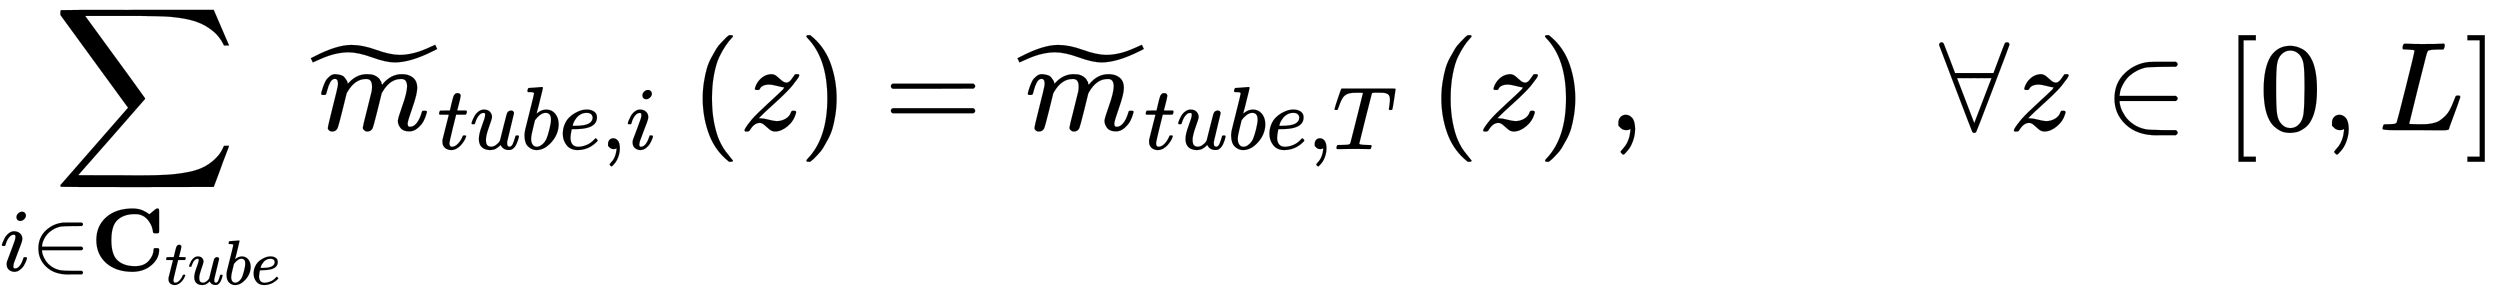 <svg xmlns="http://www.w3.org/2000/svg" role="img" aria-hidden="true" style="vertical-align: -3.22ex;font-size: 12pt;font-family: Euclid;color: Black;" viewBox="0 -1028.1 19755.4 2418.3" focusable="false" width="45.884ex" height="5.617ex" xmlns:xlink="http://www.w3.org/1999/xlink"><defs id="MathJax_SVG_glyphs"><path id="MJSZ2-2211" stroke-width="1" d="M 60 948 Q 63 950 665 950 H 1267 L 1325 815 Q 1384 677 1388 669 H 1348 L 1341 683 Q 1320 724 1285 761 Q 1235 809 1174 838 T 1033 881 T 882 898 T 699 902 H 574 H 543 H 251 L 259 891 Q 722 258 724 252 Q 725 250 724 246 Q 721 243 460 -56 L 196 -356 Q 196 -357 407 -357 Q 459 -357 548 -357 T 676 -358 Q 812 -358 896 -353 T 1063 -332 T 1204 -283 T 1307 -196 Q 1328 -170 1348 -124 H 1388 Q 1388 -125 1381 -145 T 1356 -210 T 1325 -294 L 1267 -449 L 666 -450 Q 64 -450 61 -448 Q 55 -446 55 -439 Q 55 -437 57 -433 L 590 177 Q 590 178 557 222 T 452 366 T 322 544 L 56 909 L 55 924 Q 55 945 60 948 Z" /><path id="MJMATHI-69" stroke-width="1" d="M 184 600 Q 184 624 203 642 T 247 661 Q 265 661 277 649 T 290 619 Q 290 596 270 577 T 226 557 Q 211 557 198 567 T 184 600 Z M 21 287 Q 21 295 30 318 T 54 369 T 98 420 T 158 442 Q 197 442 223 419 T 250 357 Q 250 340 236 301 T 196 196 T 154 83 Q 149 61 149 51 Q 149 26 166 26 Q 175 26 185 29 T 208 43 T 235 78 T 260 137 Q 263 149 265 151 T 282 153 Q 302 153 302 143 Q 302 135 293 112 T 268 61 T 223 11 T 161 -11 Q 129 -11 102 10 T 74 74 Q 74 91 79 106 T 122 220 Q 160 321 166 341 T 173 380 Q 173 404 156 404 H 154 Q 124 404 99 371 T 61 287 Q 60 286 59 284 T 58 281 T 56 279 T 53 278 T 49 278 T 41 278 H 27 Q 21 284 21 287 Z" /><path id="MJMAIN-2208" stroke-width="1" d="M 84 250 Q 84 372 166 450 T 360 539 Q 361 539 377 539 T 419 540 T 469 540 H 568 Q 583 532 583 520 Q 583 511 570 501 L 466 500 Q 355 499 329 494 Q 280 482 242 458 T 183 409 T 147 354 T 129 306 T 124 272 V 270 H 568 Q 583 262 583 250 T 568 230 H 124 V 228 Q 124 207 134 177 T 167 112 T 231 48 T 328 7 Q 355 1 466 0 H 570 Q 583 -10 583 -20 Q 583 -32 568 -40 H 471 Q 464 -40 446 -40 T 417 -41 Q 262 -41 172 45 Q 84 127 84 250 Z" /><path id="MJMAINB-43" stroke-width="1" d="M 64 343 Q 64 502 174 599 T 468 697 Q 502 697 533 691 T 586 674 T 623 655 T 647 639 T 657 632 L 694 663 Q 703 670 711 677 T 723 687 T 730 692 T 735 695 T 740 696 T 746 697 Q 759 697 762 692 T 766 668 V 627 V 489 V 449 Q 766 428 762 424 T 742 419 H 732 H 720 Q 699 419 697 436 Q 690 498 657 545 Q 611 618 532 632 Q 522 634 496 634 Q 356 634 286 553 Q 232 488 232 343 T 286 133 Q 355 52 497 52 Q 597 52 650 112 T 704 237 Q 704 248 709 251 T 729 254 H 735 Q 750 254 755 253 T 763 248 T 766 234 Q 766 136 680 63 T 469 -11 Q 285 -11 175 86 T 64 343 Z" /><path id="MJMATHI-74" stroke-width="1" d="M 26 385 Q 19 392 19 395 Q 19 399 22 411 T 27 425 Q 29 430 36 430 T 87 431 H 140 L 159 511 Q 162 522 166 540 T 173 566 T 179 586 T 187 603 T 197 615 T 211 624 T 229 626 Q 247 625 254 615 T 261 596 Q 261 589 252 549 T 232 470 L 222 433 Q 222 431 272 431 H 323 Q 330 424 330 420 Q 330 398 317 385 H 210 L 174 240 Q 135 80 135 68 Q 135 26 162 26 Q 197 26 230 60 T 283 144 Q 285 150 288 151 T 303 153 H 307 Q 322 153 322 145 Q 322 142 319 133 Q 314 117 301 95 T 267 48 T 216 6 T 155 -11 Q 125 -11 98 4 T 59 56 Q 57 64 57 83 V 101 L 92 241 Q 127 382 128 383 Q 128 385 77 385 H 26 Z" /><path id="MJMATHI-75" stroke-width="1" d="M 21 287 Q 21 295 30 318 T 55 370 T 99 420 T 158 442 Q 204 442 227 417 T 250 358 Q 250 340 216 246 T 182 105 Q 182 62 196 45 T 238 27 T 291 44 T 328 78 L 339 95 Q 341 99 377 247 Q 407 367 413 387 T 427 416 Q 444 431 463 431 Q 480 431 488 421 T 496 402 L 420 84 Q 419 79 419 68 Q 419 43 426 35 T 447 26 Q 469 29 482 57 T 512 145 Q 514 153 532 153 Q 551 153 551 144 Q 550 139 549 130 T 540 98 T 523 55 T 498 17 T 462 -8 Q 454 -10 438 -10 Q 372 -10 347 46 Q 345 45 336 36 T 318 21 T 296 6 T 267 -6 T 233 -11 Q 189 -11 155 7 Q 103 38 103 113 Q 103 170 138 262 T 173 379 Q 173 380 173 381 Q 173 390 173 393 T 169 400 T 158 404 H 154 Q 131 404 112 385 T 82 344 T 65 302 T 57 280 Q 55 278 41 278 H 27 Q 21 284 21 287 Z" /><path id="MJMATHI-62" stroke-width="1" d="M 73 647 Q 73 657 77 670 T 89 683 Q 90 683 161 688 T 234 694 Q 246 694 246 685 T 212 542 Q 204 508 195 472 T 180 418 L 176 399 Q 176 396 182 402 Q 231 442 283 442 Q 345 442 383 396 T 422 280 Q 422 169 343 79 T 173 -11 Q 123 -11 82 27 T 40 150 V 159 Q 40 180 48 217 T 97 414 Q 147 611 147 623 T 109 637 Q 104 637 101 637 H 96 Q 86 637 83 637 T 76 640 T 73 647 Z M 336 325 V 331 Q 336 405 275 405 Q 258 405 240 397 T 207 376 T 181 352 T 163 330 L 157 322 L 136 236 Q 114 150 114 114 Q 114 66 138 42 Q 154 26 178 26 Q 211 26 245 58 Q 270 81 285 114 T 318 219 Q 336 291 336 325 Z" /><path id="MJMATHI-65" stroke-width="1" d="M 39 168 Q 39 225 58 272 T 107 350 T 174 402 T 244 433 T 307 442 H 310 Q 355 442 388 420 T 421 355 Q 421 265 310 237 Q 261 224 176 223 Q 139 223 138 221 Q 138 219 132 186 T 125 128 Q 125 81 146 54 T 209 26 T 302 45 T 394 111 Q 403 121 406 121 Q 410 121 419 112 T 429 98 T 420 82 T 390 55 T 344 24 T 281 -1 T 205 -11 Q 126 -11 83 42 T 39 168 Z M 373 353 Q 367 405 305 405 Q 272 405 244 391 T 199 357 T 170 316 T 154 280 T 149 261 Q 149 260 169 260 Q 282 260 327 284 T 373 353 Z" /><path id="MJMATHI-6D" stroke-width="1" d="M 21 287 Q 22 293 24 303 T 36 341 T 56 388 T 88 425 T 132 442 T 175 435 T 205 417 T 221 395 T 229 376 L 231 369 Q 231 367 232 367 L 243 378 Q 303 442 384 442 Q 401 442 415 440 T 441 433 T 460 423 T 475 411 T 485 398 T 493 385 T 497 373 T 500 364 T 502 357 L 510 367 Q 573 442 659 442 Q 713 442 746 415 T 780 336 Q 780 285 742 178 T 704 50 Q 705 36 709 31 T 724 26 Q 752 26 776 56 T 815 138 Q 818 149 821 151 T 837 153 Q 857 153 857 145 Q 857 144 853 130 Q 845 101 831 73 T 785 17 T 716 -10 Q 669 -10 648 17 T 627 73 Q 627 92 663 193 T 700 345 Q 700 404 656 404 H 651 Q 565 404 506 303 L 499 291 L 466 157 Q 433 26 428 16 Q 415 -11 385 -11 Q 372 -11 364 -4 T 353 8 T 350 18 Q 350 29 384 161 L 420 307 Q 423 322 423 345 Q 423 404 379 404 H 374 Q 288 404 229 303 L 222 291 L 189 157 Q 156 26 151 16 Q 138 -11 108 -11 Q 95 -11 87 -5 T 76 7 T 74 17 Q 74 30 112 181 Q 151 335 151 342 Q 154 357 154 369 Q 154 405 129 405 Q 107 405 92 377 T 69 316 T 57 280 Q 55 278 41 278 H 27 Q 21 284 21 287 Z" /><path id="MJMAIN-2DC" stroke-width="1" d="M 179 601 Q 164 601 151 595 T 131 584 T 111 565 L 97 577 L 83 588 Q 83 589 95 603 T 121 633 T 142 654 Q 165 668 187 668 T 253 650 T 320 632 Q 335 632 348 638 T 368 649 T 388 668 L 402 656 L 416 645 Q 375 586 344 572 Q 330 565 313 565 Q 292 565 248 583 T 179 601 Z" /><path id="MJSZ2-2DC" stroke-width="1" d="M 296 691 Q 258 691 216 683 T 140 663 T 79 639 T 34 619 T 16 611 Q 13 619 8 628 L 0 644 L 36 662 Q 206 749 321 749 Q 410 749 517 710 T 703 670 Q 741 670 783 678 T 859 698 T 920 722 T 965 742 T 983 750 Q 986 742 991 733 L 999 717 L 963 699 Q 787 611 664 611 Q 594 611 484 651 T 296 691 Z" /><path id="MJMAIN-2C" stroke-width="1" d="M 78 35 T 78 60 T 94 103 T 137 121 Q 165 121 187 96 T 210 8 Q 210 -27 201 -60 T 180 -117 T 154 -158 T 130 -185 T 117 -194 Q 113 -194 104 -185 T 95 -172 Q 95 -168 106 -156 T 131 -126 T 157 -76 T 173 -3 V 9 L 172 8 Q 170 7 167 6 T 161 3 T 152 1 T 140 0 Q 113 0 96 17 Z" /><path id="MJMAIN-28" stroke-width="1" d="M 94 250 Q 94 319 104 381 T 127 488 T 164 576 T 202 643 T 244 695 T 277 729 T 302 750 H 315 H 319 Q 333 750 333 741 Q 333 738 316 720 T 275 667 T 226 581 T 184 443 T 167 250 T 184 58 T 225 -81 T 274 -167 T 316 -220 T 333 -241 Q 333 -250 318 -250 H 315 H 302 L 274 -226 Q 180 -141 137 -14 T 94 250 Z" /><path id="MJMATHI-7A" stroke-width="1" d="M 347 338 Q 337 338 294 349 T 231 360 Q 211 360 197 356 T 174 346 T 162 335 T 155 324 L 153 320 Q 150 317 138 317 Q 117 317 117 325 Q 117 330 120 339 Q 133 378 163 406 T 229 440 Q 241 442 246 442 Q 271 442 291 425 T 329 392 T 367 375 Q 389 375 411 408 T 434 441 Q 435 442 449 442 H 462 Q 468 436 468 434 Q 468 430 463 420 T 449 399 T 432 377 T 418 358 L 411 349 Q 368 298 275 214 T 160 106 L 148 94 L 163 93 Q 185 93 227 82 T 290 71 Q 328 71 360 90 T 402 140 Q 406 149 409 151 T 424 153 Q 443 153 443 143 Q 443 138 442 134 Q 425 72 376 31 T 278 -11 Q 252 -11 232 6 T 193 40 T 155 57 Q 111 57 76 -3 Q 70 -11 59 -11 H 54 H 41 Q 35 -5 35 -2 Q 35 13 93 84 Q 132 129 225 214 T 340 322 Q 352 338 347 338 Z" /><path id="MJMAIN-29" stroke-width="1" d="M 60 749 L 64 750 Q 69 750 74 750 H 86 L 114 726 Q 208 641 251 514 T 294 250 Q 294 182 284 119 T 261 12 T 224 -76 T 186 -143 T 145 -194 T 113 -227 T 90 -246 Q 87 -249 86 -250 H 74 Q 66 -250 63 -250 T 58 -247 T 55 -238 Q 56 -237 66 -225 Q 221 -64 221 250 T 66 725 Q 56 737 55 738 Q 55 746 60 749 Z" /><path id="MJMAIN-3D" stroke-width="1" d="M 56 347 Q 56 360 70 367 H 707 Q 722 359 722 347 Q 722 336 708 328 L 390 327 H 72 Q 56 332 56 347 Z M 56 153 Q 56 168 72 173 H 708 Q 722 163 722 153 Q 722 140 707 133 H 70 Q 56 140 56 153 Z" /><path id="MJMATHI-54" stroke-width="1" d="M 40 437 Q 21 437 21 445 Q 21 450 37 501 T 71 602 L 88 651 Q 93 669 101 677 H 569 H 659 Q 691 677 697 676 T 704 667 Q 704 661 687 553 T 668 444 Q 668 437 649 437 Q 640 437 637 437 T 631 442 L 629 445 Q 629 451 635 490 T 641 551 Q 641 586 628 604 T 573 629 Q 568 630 515 631 Q 469 631 457 630 T 439 622 Q 438 621 368 343 T 298 60 Q 298 48 386 46 Q 418 46 427 45 T 436 36 Q 436 31 433 22 Q 429 4 424 1 L 422 0 Q 419 0 415 0 Q 410 0 363 1 T 228 2 Q 99 2 64 0 H 49 Q 43 6 43 9 T 45 27 Q 49 40 55 46 H 83 H 94 Q 174 46 189 55 Q 190 56 191 56 Q 196 59 201 76 T 241 233 Q 258 301 269 344 Q 339 619 339 625 Q 339 630 310 630 H 279 Q 212 630 191 624 Q 146 614 121 583 T 67 467 Q 60 445 57 441 T 43 437 H 40 Z" /><path id="MJMAIN-2200" stroke-width="1" d="M 0 673 Q 0 684 7 689 T 20 694 Q 32 694 38 680 T 82 567 L 126 451 H 430 L 473 566 Q 483 593 494 622 T 512 668 T 519 685 Q 524 694 538 694 Q 556 692 556 674 Q 556 670 426 329 T 293 -15 Q 288 -22 278 -22 T 263 -15 Q 260 -11 131 328 T 0 673 Z M 414 410 Q 414 411 278 411 T 142 410 L 278 55 L 414 410 Z" /><path id="MJMAIN-5B" stroke-width="1" d="M 118 -250 V 750 H 255 V 710 H 158 V -210 H 255 V -250 H 118 Z" /><path id="MJMAIN-30" stroke-width="1" d="M 96 585 Q 152 666 249 666 Q 297 666 345 640 T 423 548 Q 460 465 460 320 Q 460 165 417 83 Q 397 41 362 16 T 301 -15 T 250 -22 Q 224 -22 198 -16 T 137 16 T 82 83 Q 39 165 39 320 Q 39 494 96 585 Z M 321 597 Q 291 629 250 629 Q 208 629 178 597 Q 153 571 145 525 T 137 333 Q 137 175 145 125 T 181 46 Q 209 16 250 16 Q 290 16 318 46 Q 347 76 354 130 T 362 333 Q 362 478 354 524 T 321 597 Z" /><path id="MJMATHI-4C" stroke-width="1" d="M 228 637 Q 194 637 192 641 Q 191 643 191 649 Q 191 673 202 682 Q 204 683 217 683 Q 271 680 344 680 Q 485 680 506 683 H 518 Q 524 677 524 674 T 522 656 Q 517 641 513 637 H 475 Q 406 636 394 628 Q 387 624 380 600 T 313 336 Q 297 271 279 198 T 252 88 L 243 52 Q 243 48 252 48 T 311 46 H 328 Q 360 46 379 47 T 428 54 T 478 72 T 522 106 T 564 161 Q 580 191 594 228 T 611 270 Q 616 273 628 273 H 641 Q 647 264 647 262 T 627 203 T 583 83 T 557 9 Q 555 4 553 3 T 537 0 T 494 -1 Q 483 -1 418 -1 T 294 0 H 116 Q 32 0 32 10 Q 32 17 34 24 Q 39 43 44 45 Q 48 46 59 46 H 65 Q 92 46 125 49 Q 139 52 144 61 Q 147 65 216 339 T 285 628 Q 285 635 228 637 Z" /><path id="MJMAIN-5D" stroke-width="1" d="M 22 710 V 750 H 159 V -250 H 22 V -210 H 119 V 710 H 22 Z" /></defs><g fill="currentColor" stroke="currentColor" stroke-width="0" transform="matrix(1 0 0 -1 0 0)"><use x="422" y="0" xmlns:NS2="http://www.w3.org/1999/xlink" NS2:href="#MJSZ2-2211" /><g transform="translate(0 -1112)"><use transform="scale(0.707)" x="0" y="0" xmlns:NS3="http://www.w3.org/1999/xlink" NS3:href="#MJMATHI-69" /><use transform="scale(0.707)" x="345" y="0" xmlns:NS4="http://www.w3.org/1999/xlink" NS4:href="#MJMAIN-2208" /><g transform="translate(716)"><use transform="scale(0.707)" x="0" y="0" xmlns:NS5="http://www.w3.org/1999/xlink" NS5:href="#MJMAINB-43" /><g transform="translate(587 -107)"><use transform="scale(0.5)" x="0" y="0" xmlns:NS6="http://www.w3.org/1999/xlink" NS6:href="#MJMATHI-74" /><use transform="scale(0.5)" x="361" y="0" xmlns:NS7="http://www.w3.org/1999/xlink" NS7:href="#MJMATHI-75" /><use transform="scale(0.5)" x="934" y="0" xmlns:NS8="http://www.w3.org/1999/xlink" NS8:href="#MJMATHI-62" /><use transform="scale(0.5)" x="1363" y="0" xmlns:NS9="http://www.w3.org/1999/xlink" NS9:href="#MJMATHI-65" /></g></g></g><g transform="translate(2456)"><use x="61" y="0" xmlns:NS10="http://www.w3.org/1999/xlink" NS10:href="#MJMATHI-6D" /><use x="0" y="-76" xmlns:NS11="http://www.w3.org/1999/xlink" NS11:href="#MJSZ2-2DC" /><g transform="translate(1000 -150)"><use transform="scale(0.707)" x="0" y="0" xmlns:NS12="http://www.w3.org/1999/xlink" NS12:href="#MJMATHI-74" /><use transform="scale(0.707)" x="361" y="0" xmlns:NS13="http://www.w3.org/1999/xlink" NS13:href="#MJMATHI-75" /><use transform="scale(0.707)" x="934" y="0" xmlns:NS14="http://www.w3.org/1999/xlink" NS14:href="#MJMATHI-62" /><use transform="scale(0.707)" x="1363" y="0" xmlns:NS15="http://www.w3.org/1999/xlink" NS15:href="#MJMATHI-65" /><use transform="scale(0.707)" x="1830" y="0" xmlns:NS16="http://www.w3.org/1999/xlink" NS16:href="#MJMAIN-2C" /><use transform="scale(0.707)" x="2108" y="0" xmlns:NS17="http://www.w3.org/1999/xlink" NS17:href="#MJMATHI-69" /></g></g><g transform="translate(5459)"><use x="0" y="0" xmlns:NS18="http://www.w3.org/1999/xlink" NS18:href="#MJMAIN-28" /><use x="389" y="0" xmlns:NS19="http://www.w3.org/1999/xlink" NS19:href="#MJMATHI-7A" /><use x="858" y="0" xmlns:NS20="http://www.w3.org/1999/xlink" NS20:href="#MJMAIN-29" /></g><use x="6984" y="0" xmlns:NS21="http://www.w3.org/1999/xlink" NS21:href="#MJMAIN-3D" /><g transform="translate(8040)"><use x="61" y="0" xmlns:NS22="http://www.w3.org/1999/xlink" NS22:href="#MJMATHI-6D" /><use x="0" y="-76" xmlns:NS23="http://www.w3.org/1999/xlink" NS23:href="#MJSZ2-2DC" /><g transform="translate(1000 -150)"><use transform="scale(0.707)" x="0" y="0" xmlns:NS24="http://www.w3.org/1999/xlink" NS24:href="#MJMATHI-74" /><use transform="scale(0.707)" x="361" y="0" xmlns:NS25="http://www.w3.org/1999/xlink" NS25:href="#MJMATHI-75" /><use transform="scale(0.707)" x="934" y="0" xmlns:NS26="http://www.w3.org/1999/xlink" NS26:href="#MJMATHI-62" /><use transform="scale(0.707)" x="1363" y="0" xmlns:NS27="http://www.w3.org/1999/xlink" NS27:href="#MJMATHI-65" /><use transform="scale(0.707)" x="1830" y="0" xmlns:NS28="http://www.w3.org/1999/xlink" NS28:href="#MJMAIN-2C" /><use transform="scale(0.707)" x="2108" y="0" xmlns:NS29="http://www.w3.org/1999/xlink" NS29:href="#MJMATHI-54" /></g></g><g transform="translate(11296)"><use x="0" y="0" xmlns:NS30="http://www.w3.org/1999/xlink" NS30:href="#MJMAIN-28" /><use x="389" y="0" xmlns:NS31="http://www.w3.org/1999/xlink" NS31:href="#MJMATHI-7A" /><use x="858" y="0" xmlns:NS32="http://www.w3.org/1999/xlink" NS32:href="#MJMAIN-29" /></g><use x="12711" y="0" xmlns:NS33="http://www.w3.org/1999/xlink" NS33:href="#MJMAIN-2C" /><use x="15323" y="0" xmlns:NS34="http://www.w3.org/1999/xlink" NS34:href="#MJMAIN-2200" /><use x="15879" y="0" xmlns:NS35="http://www.w3.org/1999/xlink" NS35:href="#MJMATHI-7A" /><use x="16625" y="0" xmlns:NS36="http://www.w3.org/1999/xlink" NS36:href="#MJMAIN-2208" /><g transform="translate(17571)"><use x="0" y="0" xmlns:NS37="http://www.w3.org/1999/xlink" NS37:href="#MJMAIN-5B" /><use x="278" y="0" xmlns:NS38="http://www.w3.org/1999/xlink" NS38:href="#MJMAIN-30" /><use x="779" y="0" xmlns:NS39="http://www.w3.org/1999/xlink" NS39:href="#MJMAIN-2C" /><use x="1224" y="0" xmlns:NS40="http://www.w3.org/1999/xlink" NS40:href="#MJMATHI-4C" /><use x="1905" y="0" xmlns:NS41="http://www.w3.org/1999/xlink" NS41:href="#MJMAIN-5D" /></g></g></svg>